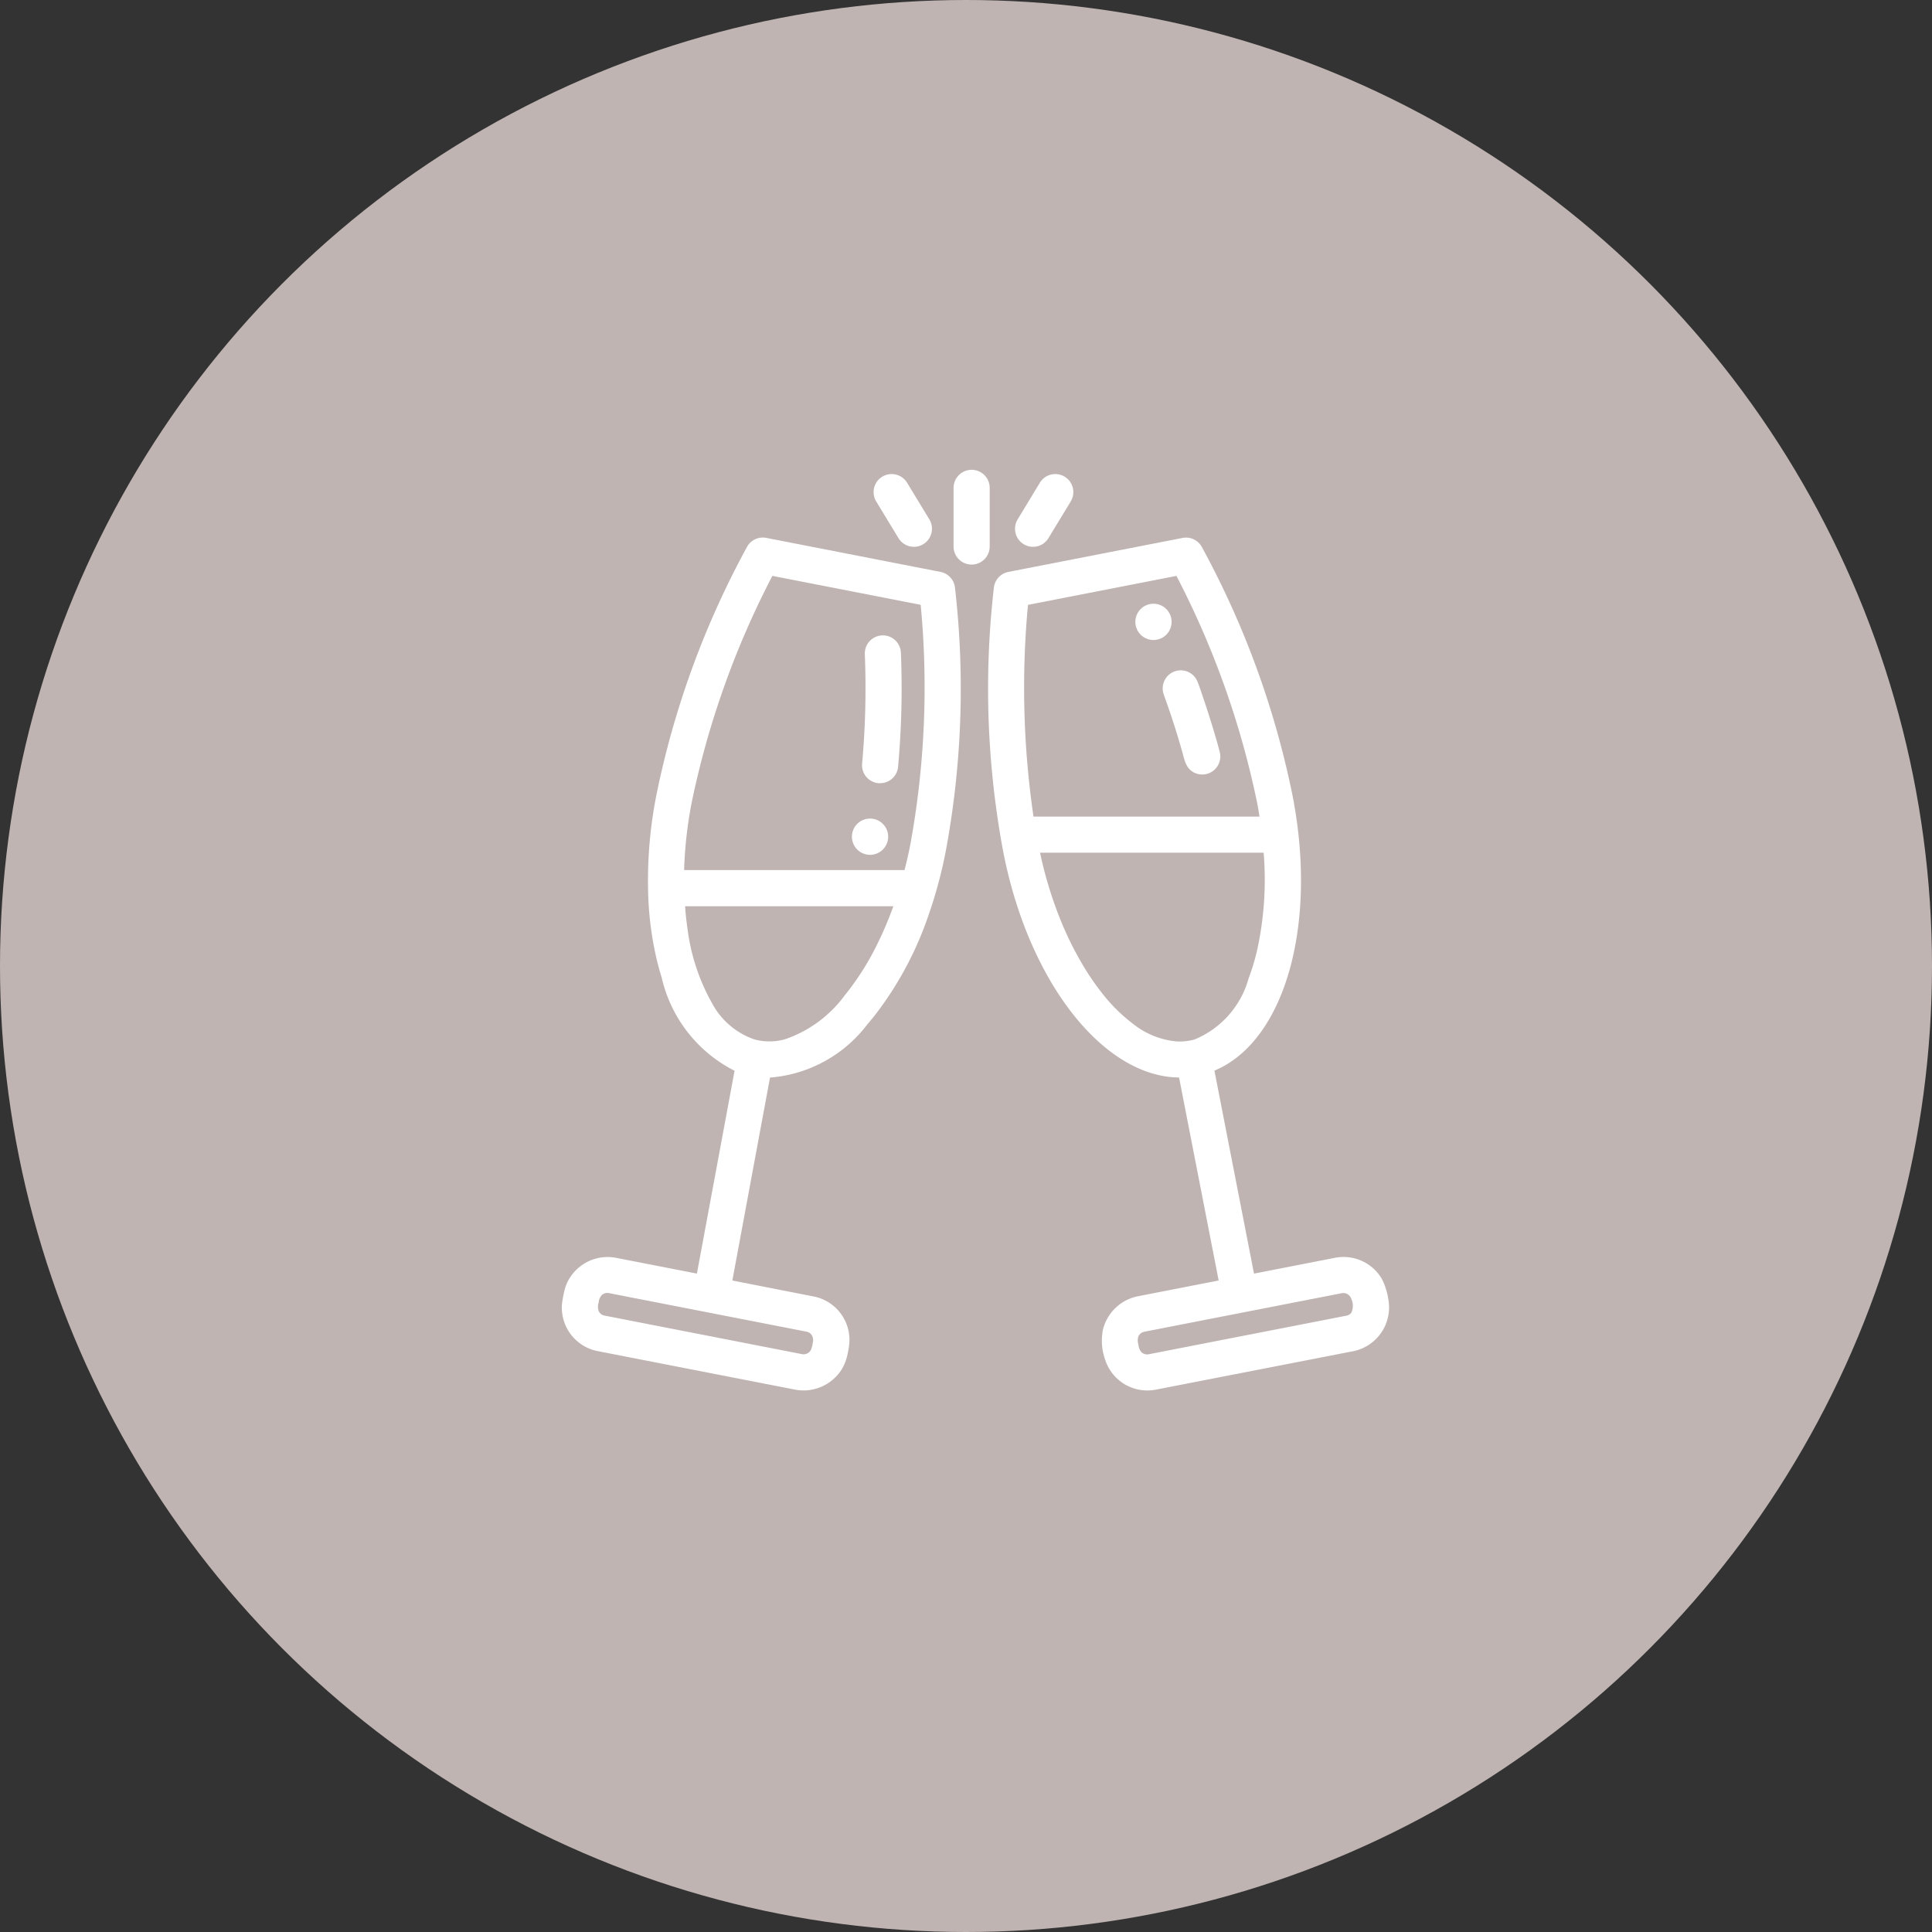 <svg xmlns="http://www.w3.org/2000/svg" width="81" height="81" viewBox="0 0 81 81"><rect x="0" y="0" width="81" height="81" fill="#333333" stroke="none"/><g id="Group_5877" data-name="Group 5877" transform="translate(-586 -1399)"><circle id="Ellipse_10" data-name="Ellipse 10" cx="40.5" cy="40.5" r="40.5" transform="translate(586 1399)" fill="#bfb4b2"></circle><g id="copa-de-champan" transform="translate(609.555 1418.697)"><path id="Path_348" data-name="Path 348" d="M15.88,39.127,8.573,37.7a.756.756,0,0,0-.8.363A37.145,37.145,0,0,0,3.962,48.5a18.42,18.42,0,0,0-.346,3.9,13.823,13.823,0,0,0,.351,2.924q.094.406.219.805a5.842,5.842,0,0,0,3.057,3.912L5.664,68.545l-3.4-.663A1.873,1.873,0,0,0,.189,69.007a2.327,2.327,0,0,0-.117.426,3.362,3.362,0,0,0-.067.416,1.856,1.856,0,0,0,1.5,1.946l8.291,1.618a1.89,1.89,0,0,0,1.893-.783,1.774,1.774,0,0,0,.242-.518,3.24,3.24,0,0,0,.127-.7,1.856,1.856,0,0,0-1.5-1.908L7.15,68.835l1.579-8.508A5.676,5.676,0,0,0,12.807,58.1c.1-.118.2-.239.3-.362a14.466,14.466,0,0,0,2.284-4.269,18.963,18.963,0,0,0,.7-2.6,37.144,37.144,0,0,0,.391-11.1A.757.757,0,0,0,15.88,39.127Zm-5.4,32a.4.4,0,0,1,.047.288,1.312,1.312,0,0,1-.063.279.343.343,0,0,1-.386.229l-8.29-1.618a.346.346,0,0,1-.236-.174.536.536,0,0,1-.006-.375.507.507,0,0,1,.129-.309.346.346,0,0,1,.3-.084l8.291,1.618A.342.342,0,0,1,10.484,71.13ZM8.828,39.293l6.218,1.213a36.559,36.559,0,0,1-.438,10.071c-.069.356-.15.706-.239,1.05H5.129a17.31,17.31,0,0,1,.318-2.838A36.646,36.646,0,0,1,8.828,39.293Zm4.428,15.378a11.292,11.292,0,0,1-1.4,2.216,5.183,5.183,0,0,1-2.5,1.834,2.422,2.422,0,0,1-1.27.009,3.192,3.192,0,0,1-1.8-1.545,8.508,8.508,0,0,1-1.016-3.1c-.047-.312-.081-.627-.1-.942H13.9A14.9,14.9,0,0,1,13.256,54.672Zm0,0" transform="translate(-0.001 -34.846)" fill="#fff"></path><path id="Path_349" data-name="Path 349" d="M167.7,98.307c.024,0,.047,0,.07,0a.757.757,0,0,0,.753-.688,36.834,36.834,0,0,0,.118-4.782.757.757,0,0,0-1.513.06,35.2,35.2,0,0,1-.113,4.584A.757.757,0,0,0,167.7,98.307Zm0,0" transform="translate(-154.425 -85.168)" fill="#fff"></path><path id="Path_350" data-name="Path 350" d="M253.7,69.619a2.838,2.838,0,0,0-.248-.809,1.805,1.805,0,0,0-.47-.557,1.864,1.864,0,0,0-1.512-.37l-3.4.664-1.66-8.51c2.918-1.213,4.346-6.046,3.275-11.535a37.156,37.156,0,0,0-3.812-10.436.757.757,0,0,0-.8-.363l-7.307,1.426a.758.758,0,0,0-.6.638,37.155,37.155,0,0,0,.391,11.1c1.071,5.489,4.212,9.431,7.371,9.458l1.66,8.51-3.4.664a1.888,1.888,0,0,0-1.454,1.407,2.383,2.383,0,0,0,.1,1.265,1.856,1.856,0,0,0,2.118,1.241L252.23,71.8A1.873,1.873,0,0,0,253.7,69.619Zm-15.1-29.111,6.218-1.213a36.637,36.637,0,0,1,3.38,9.5c.039.2.073.395.1.591h-9.473A37.228,37.228,0,0,1,238.594,40.508Zm13.564,29.658a.339.339,0,0,1-.218.144l-8.29,1.618a.347.347,0,0,1-.3-.083.515.515,0,0,1-.13-.31.583.583,0,0,1-.005-.351.345.345,0,0,1,.247-.2l8.29-1.618a.349.349,0,0,1,.386.229A.679.679,0,0,1,252.158,70.166ZM244.8,58.81a3.42,3.42,0,0,1-1.783-.72,7.107,7.107,0,0,1-1.365-1.363,10.534,10.534,0,0,1-.666-.962,13.937,13.937,0,0,1-1.055-2.112A16.829,16.829,0,0,1,239.1,50.9h9.374a13.781,13.781,0,0,1-.284,4.133,8.988,8.988,0,0,1-.346,1.133,3.887,3.887,0,0,1-2.261,2.562A2.31,2.31,0,0,1,244.8,58.81Zm0,0" transform="translate(-219.05 -34.847)" fill="#fff"></path><path id="Path_351" data-name="Path 351" d="M219.377.757a.757.757,0,0,0-1.514,0V3.216a.757.757,0,1,0,1.514,0Zm0,0" transform="translate(-201.439)" fill="#fff"></path><path id="Path_352" data-name="Path 352" d="M174.4,5.054a.757.757,0,0,0,1.294-.786l-.933-1.536a.757.757,0,1,0-1.294.786Zm0,0" transform="translate(-160.286 -2.19)" fill="#fff"></path><path id="Path_353" data-name="Path 353" d="M252.351,5.307a.756.756,0,0,0,1.04-.254l.933-1.536a.757.757,0,1,0-1.294-.786L252.1,4.267A.757.757,0,0,0,252.351,5.307Zm0,0" transform="translate(-232.989 -2.189)" fill="#fff"></path><path id="Path_354" data-name="Path 354" d="M334.174,112.569q.432,1.184.776,2.4c.09.32.14.656.448.842a.757.757,0,0,0,1.121-.844c-.1-.393-.217-.782-.336-1.169s-.254-.8-.391-1.2c-.068-.2-.13-.4-.211-.589a.754.754,0,0,0-.265-.324.757.757,0,0,0-1.141.882Zm0,0" transform="translate(-308.938 -103.144)" fill="#fff"></path><path id="Path_355" data-name="Path 355" d="M162.848,194.717a.76.76,0,1,1-.76-.76A.76.76,0,0,1,162.848,194.717Zm0,0" transform="translate(-149.166 -179.335)" fill="#fff"></path><path id="Path_356" data-name="Path 356" d="M320.469,75.244a.76.76,0,1,1-.76-.76A.76.76,0,0,1,320.469,75.244Zm0,0" transform="translate(-294.904 -68.869)" fill="#fff"></path></g></g></svg>
